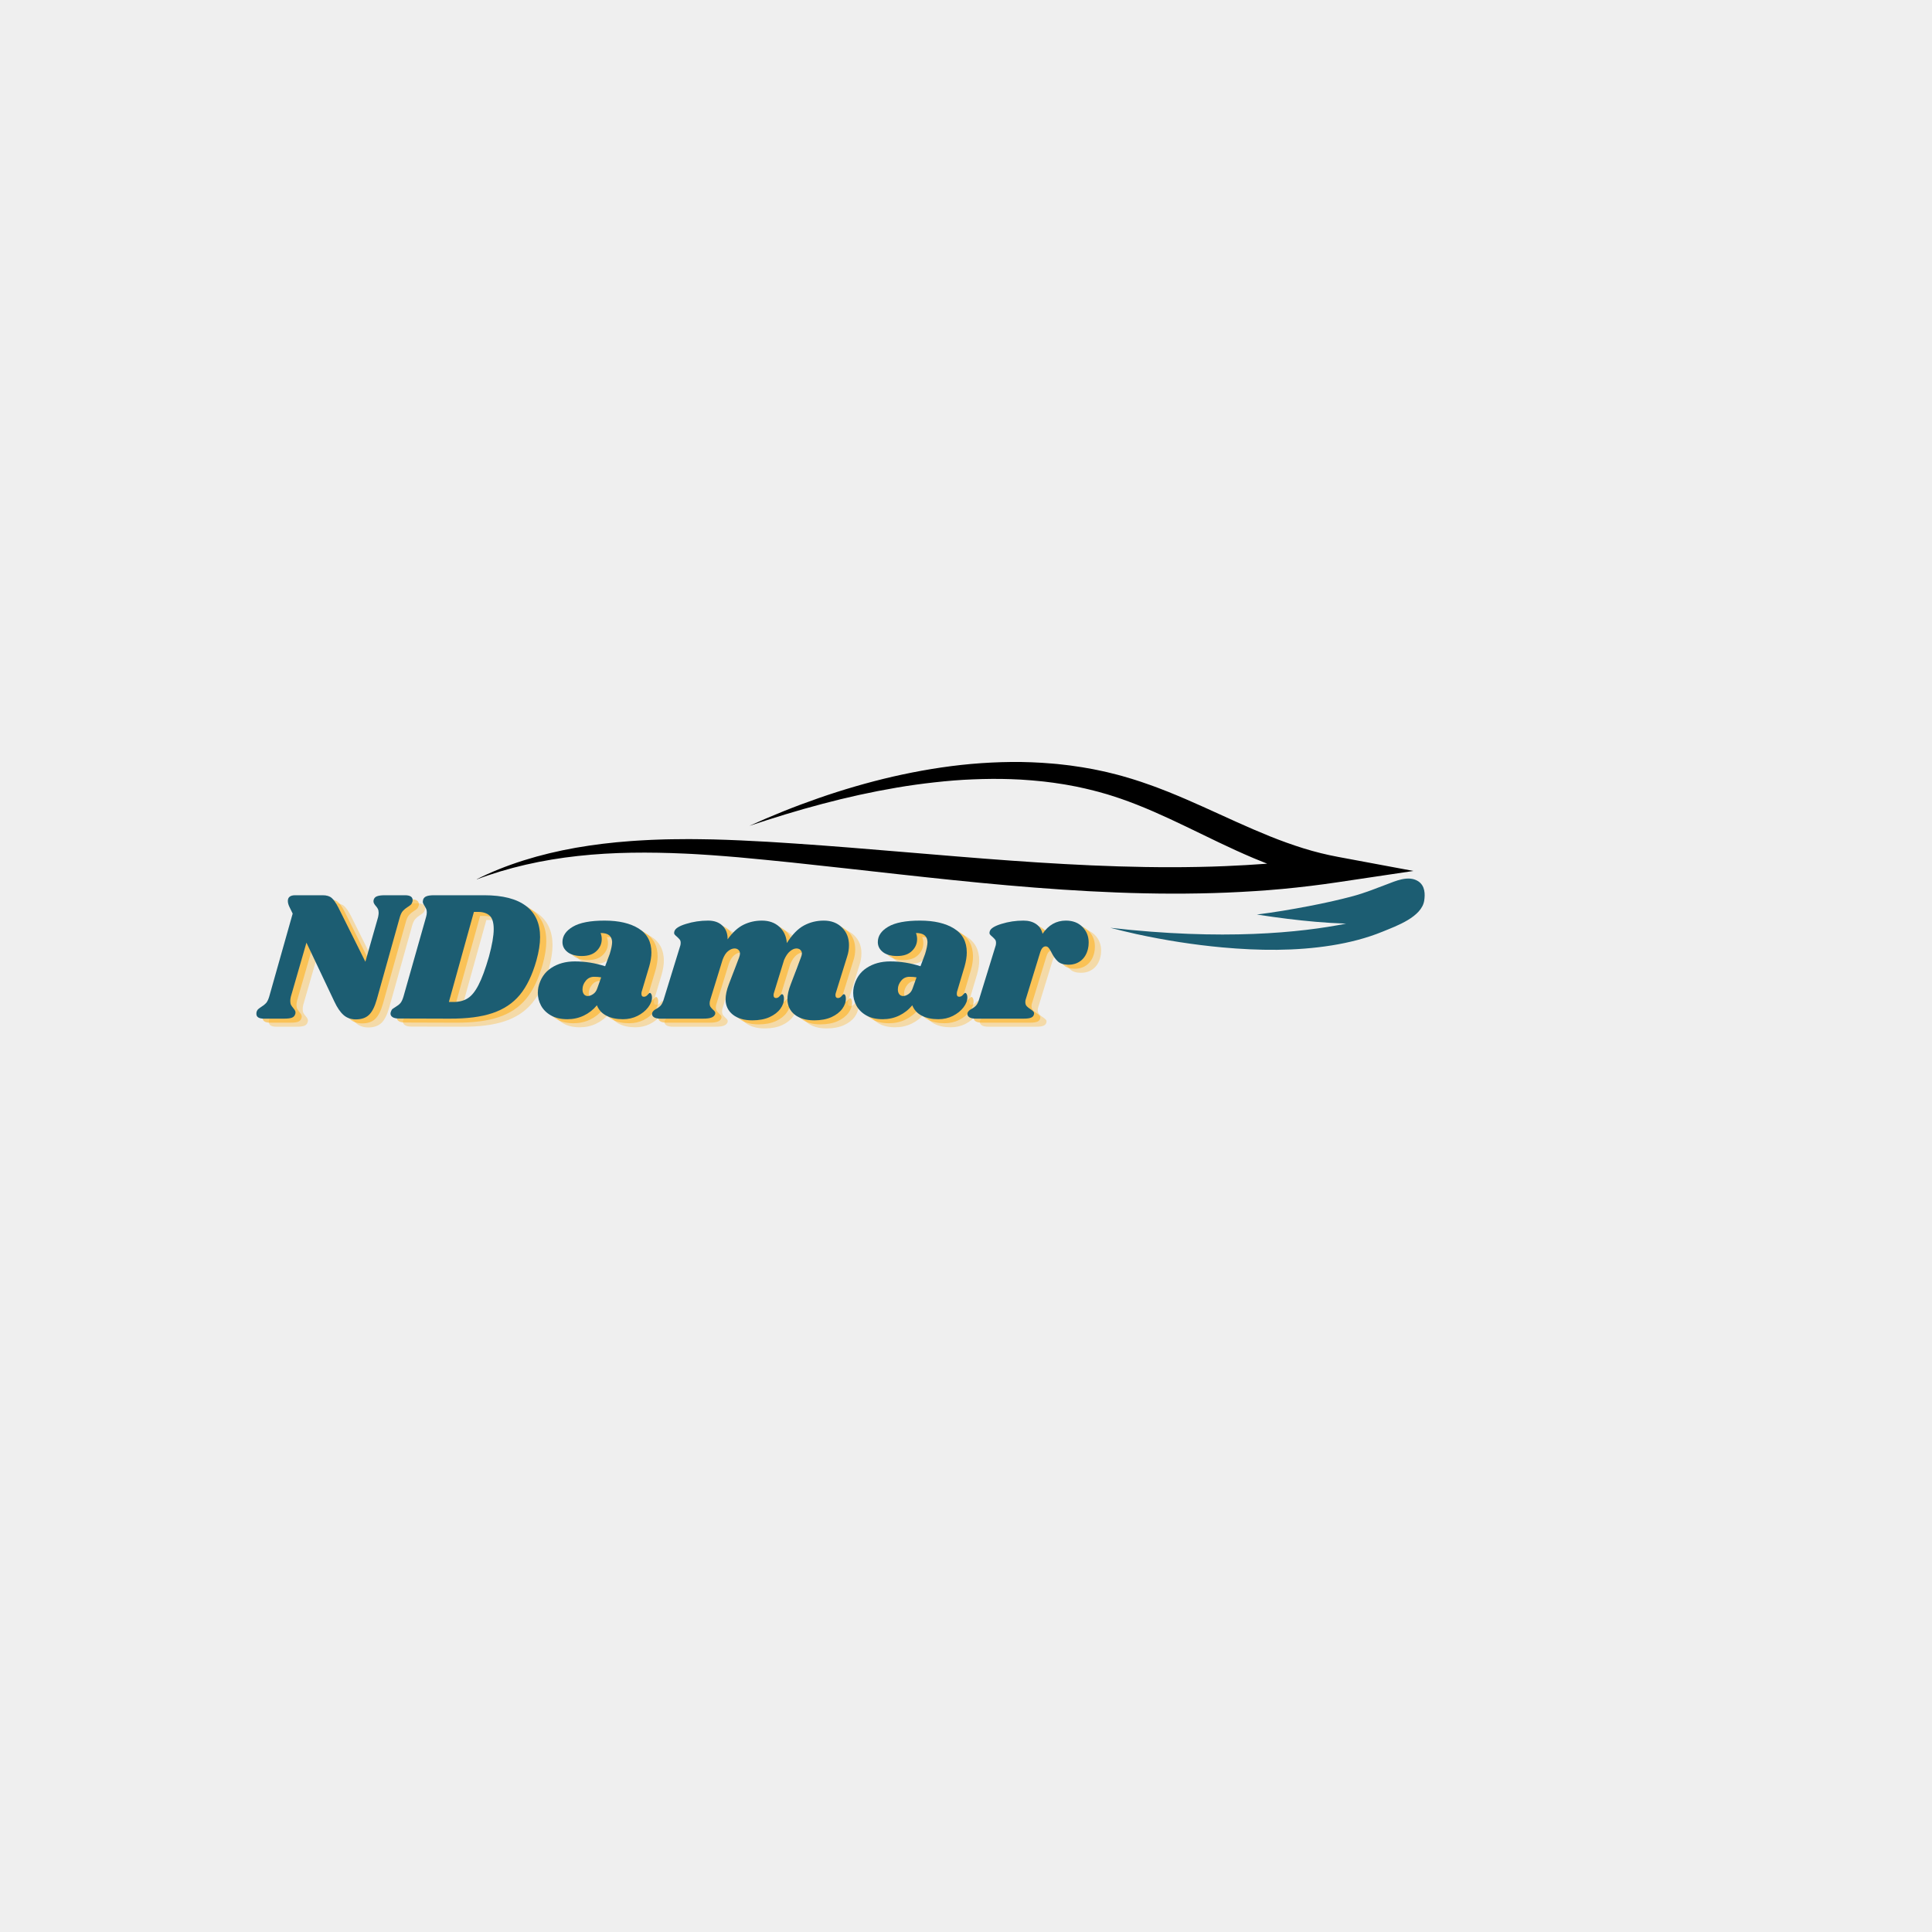 <svg xmlns="http://www.w3.org/2000/svg" xmlns:xlink="http://www.w3.org/1999/xlink" width="500" zoomAndPan="magnify" viewBox="0 0 375 375" height="500" preserveAspectRatio="xMidYMid meet" version="1.0"><defs><g/><clipPath id="25147a3ad2"><path d="M 92.547 147.875 L 275 147.875 L 275 174 L 92.547 174 Z M 92.547 147.875 " clip-rule="nonzero"/></clipPath><clipPath id="323b73bb7c"><path d="M 215 170 L 276.73 170 L 276.73 184.625 L 215 184.625 Z M 215 170 " clip-rule="nonzero"/></clipPath></defs><rect x="-37.5" width="450" fill="#ffffff" y="-37.5" height="450" fill-opacity="1"/><rect x="-37.5" width="450" fill="#efefef" y="-37.5" height="450" fill-opacity="1"/><g clip-path="url(#25147a3ad2)"><path fill="#000000" d="M 259.766 166.332 C 257.492 165.91 255.242 165.352 253.031 164.668 C 250.82 163.977 248.633 163.191 246.473 162.32 C 244.309 161.445 242.164 160.512 240.012 159.543 L 233.504 156.59 C 231.309 155.602 229.074 154.629 226.773 153.703 C 226.191 153.477 225.621 153.242 225.031 153.027 L 224.152 152.695 L 223.262 152.375 C 222.676 152.156 222.066 151.957 221.469 151.75 C 221.168 151.648 220.859 151.551 220.555 151.453 C 220.25 151.355 219.949 151.254 219.641 151.164 C 219.023 150.977 218.406 150.789 217.777 150.617 C 217.465 150.535 217.156 150.441 216.84 150.363 L 215.887 150.125 C 215.254 149.969 214.625 149.805 213.98 149.676 L 213.02 149.473 C 212.699 149.406 212.379 149.332 212.055 149.277 L 210.109 148.934 L 208.156 148.645 C 207.992 148.621 207.828 148.594 207.664 148.574 L 207.172 148.516 L 206.191 148.402 C 205.863 148.367 205.535 148.32 205.207 148.293 L 204.219 148.207 C 201.59 147.98 198.949 147.875 196.32 147.898 C 193.688 147.926 191.07 148.055 188.48 148.285 C 183.293 148.75 178.219 149.621 173.285 150.746 C 168.355 151.887 163.566 153.289 158.926 154.902 C 156.609 155.711 154.32 156.559 152.074 157.465 C 149.828 158.367 147.617 159.312 145.445 160.301 C 150.098 158.758 154.785 157.297 159.559 156.047 C 164.32 154.777 169.164 153.707 174.055 152.875 C 176.5 152.457 178.961 152.121 181.426 151.848 C 182.66 151.703 183.895 151.598 185.129 151.492 L 186.984 151.363 C 187.602 151.324 188.223 151.305 188.84 151.273 C 191.312 151.172 193.781 151.148 196.238 151.234 L 198.078 151.316 C 198.688 151.355 199.297 151.402 199.906 151.445 L 200.363 151.48 L 200.816 151.523 L 201.727 151.609 C 202.027 151.641 202.332 151.664 202.633 151.699 L 204.438 151.926 C 204.738 151.961 205.035 152.016 205.332 152.059 L 206.227 152.195 L 206.672 152.266 C 206.82 152.285 206.969 152.316 207.117 152.344 L 208.883 152.672 L 210.625 153.051 C 210.918 153.109 211.203 153.188 211.492 153.258 L 212.352 153.473 C 212.93 153.605 213.488 153.773 214.055 153.934 L 214.898 154.172 C 215.18 154.254 215.457 154.348 215.734 154.434 C 216.293 154.602 216.844 154.793 217.395 154.977 C 221.805 156.492 226.02 158.426 230.25 160.457 C 234.48 162.488 238.734 164.629 243.305 166.562 C 244.176 166.93 245.062 167.289 245.961 167.641 C 243.254 167.844 240.539 168 237.82 168.113 L 235.238 168.207 L 232.648 168.27 C 231.789 168.297 230.922 168.297 230.059 168.309 L 228.766 168.32 C 228.332 168.328 227.898 168.32 227.469 168.32 C 224.012 168.336 220.547 168.266 217.078 168.164 C 213.609 168.062 210.141 167.902 206.668 167.711 C 203.191 167.52 199.719 167.301 196.238 167.047 C 189.281 166.551 182.316 165.953 175.328 165.371 C 168.344 164.785 161.336 164.203 154.301 163.73 L 151.664 163.559 C 150.785 163.5 149.902 163.445 149.023 163.391 C 147.258 163.289 145.488 163.199 143.719 163.121 C 142.832 163.078 141.945 163.047 141.059 163.012 L 138.395 162.93 C 137.504 162.914 136.613 162.895 135.723 162.887 L 134.387 162.875 C 133.941 162.871 133.496 162.871 133.051 162.875 C 132.16 162.879 131.27 162.879 130.375 162.898 L 129.035 162.926 C 128.59 162.934 128.145 162.953 127.699 162.969 L 126.363 163.02 L 125.023 163.09 C 124.133 163.129 123.242 163.199 122.355 163.258 C 118.797 163.516 115.258 163.941 111.781 164.547 C 108.301 165.164 104.895 165.977 101.621 167.008 C 98.352 168.043 95.207 169.289 92.309 170.777 C 98.578 168.383 105.34 166.887 112.191 166.141 C 119.059 165.387 126.016 165.371 132.938 165.684 C 133.371 165.699 133.805 165.723 134.238 165.746 L 135.535 165.82 C 136.402 165.871 137.27 165.938 138.133 165.988 L 140.73 166.184 C 141.598 166.254 142.461 166.32 143.328 166.398 C 145.059 166.551 146.789 166.715 148.523 166.891 C 150.258 167.055 151.992 167.238 153.727 167.414 C 160.668 168.148 167.605 168.938 174.566 169.707 C 188.484 171.242 202.523 172.684 216.762 173.23 C 223.875 173.508 231.039 173.543 238.199 173.25 C 241.781 173.094 245.363 172.875 248.934 172.543 C 252.504 172.207 256.059 171.777 259.594 171.25 L 274.352 169.051 Z M 259.766 166.332 " fill-opacity="1" fill-rule="nonzero"/></g><g clip-path="url(#323b73bb7c)"><path fill="#1c5d72" d="M 220.609 181.312 C 226.109 182.504 231.684 183.383 237.289 183.895 C 244.32 184.531 251.484 184.621 258.469 183.504 C 261.867 182.961 265.234 182.117 268.418 180.809 C 271.031 179.734 275.977 177.992 276.445 174.77 C 276.613 173.629 276.656 171.902 275.211 171.012 C 273.344 169.863 270.844 171.02 269.098 171.68 C 267.012 172.465 264.957 173.301 262.707 173.914 C 259.895 174.676 256.984 175.312 254.047 175.875 C 250.734 176.512 247.363 177.082 243.957 177.512 C 245.637 177.785 248.43 178.16 249.941 178.348 C 251.746 178.57 253.562 178.766 255.387 178.922 C 257.309 179.09 259.293 179.211 261.277 179.277 C 252.441 181.035 237.391 182.578 215.512 180.086 C 217.23 180.523 218.949 180.949 220.609 181.312 Z M 220.609 181.312 " fill-opacity="1" fill-rule="nonzero"/></g><g fill="#ffaa04" fill-opacity="0.302"><g transform="translate(53.003, 199.286)"><g><path d="M 28.016 -23.953 C 29.004 -23.953 29.5 -23.641 29.5 -23.016 C 29.5 -22.848 29.484 -22.727 29.453 -22.656 C 29.379 -22.414 29.27 -22.227 29.125 -22.094 C 28.988 -21.969 28.785 -21.82 28.516 -21.656 C 28.16 -21.438 27.863 -21.191 27.625 -20.922 C 27.383 -20.66 27.18 -20.254 27.016 -19.703 L 22.547 -3.734 C 22.141 -2.297 21.629 -1.289 21.016 -0.719 C 20.41 -0.145 19.566 0.141 18.484 0.141 C 17.523 0.141 16.727 -0.141 16.094 -0.703 C 15.457 -1.266 14.863 -2.133 14.312 -3.312 L 8.891 -14.75 L 5.859 -4.25 C 5.785 -3.938 5.75 -3.66 5.75 -3.422 C 5.75 -3.109 5.801 -2.848 5.906 -2.641 C 6.02 -2.441 6.172 -2.234 6.359 -2.016 C 6.629 -1.703 6.766 -1.438 6.766 -1.219 C 6.766 -1.07 6.75 -0.969 6.719 -0.906 C 6.625 -0.562 6.41 -0.32 6.078 -0.188 C 5.742 -0.062 5.238 0 4.562 0 L 0.641 0 C -0.336 0 -0.828 -0.312 -0.828 -0.938 C -0.828 -1.102 -0.816 -1.223 -0.797 -1.297 C -0.723 -1.535 -0.613 -1.719 -0.469 -1.844 C -0.32 -1.977 -0.117 -2.129 0.141 -2.297 C 0.504 -2.516 0.805 -2.754 1.047 -3.016 C 1.285 -3.285 1.488 -3.695 1.656 -4.25 L 6.219 -20.391 L 5.641 -21.578 C 5.398 -22.055 5.281 -22.477 5.281 -22.844 C 5.281 -23.582 5.758 -23.953 6.719 -23.953 L 12.047 -23.953 C 12.816 -23.953 13.398 -23.773 13.797 -23.422 C 14.191 -23.078 14.617 -22.461 15.078 -21.578 L 20.328 -11.047 L 22.797 -19.703 C 22.867 -20.047 22.906 -20.32 22.906 -20.531 C 22.906 -20.844 22.852 -21.102 22.75 -21.312 C 22.645 -21.52 22.492 -21.727 22.297 -21.938 C 22.035 -22.25 21.906 -22.516 21.906 -22.734 C 21.906 -22.879 21.914 -22.988 21.938 -23.062 C 22.031 -23.395 22.242 -23.625 22.578 -23.75 C 22.922 -23.883 23.426 -23.953 24.094 -23.953 Z M 28.016 -23.953 "/></g></g></g><g fill="#ffaa04" fill-opacity="0.302"><g transform="translate(79.15, 199.286)"><g><path d="M 17.234 -23.953 C 20.828 -23.953 23.535 -23.258 25.359 -21.875 C 27.18 -20.5 28.094 -18.484 28.094 -15.828 C 28.094 -14.504 27.852 -12.984 27.375 -11.266 C 26.582 -8.473 25.516 -6.258 24.172 -4.625 C 22.828 -3 21.055 -1.816 18.859 -1.078 C 16.672 -0.336 13.863 0.02 10.438 0 L 0.641 -0.031 C 0.141 -0.031 -0.242 -0.113 -0.516 -0.281 C -0.797 -0.457 -0.938 -0.688 -0.938 -0.969 C -0.938 -1.113 -0.898 -1.27 -0.828 -1.438 C -0.754 -1.656 -0.648 -1.812 -0.516 -1.906 C -0.391 -2 -0.191 -2.129 0.078 -2.297 C 0.453 -2.516 0.754 -2.754 0.984 -3.016 C 1.211 -3.285 1.41 -3.707 1.578 -4.281 L 5.969 -19.75 C 6.062 -20.062 6.109 -20.359 6.109 -20.641 C 6.109 -20.91 6.066 -21.133 5.984 -21.312 C 5.898 -21.488 5.785 -21.695 5.641 -21.938 C 5.43 -22.25 5.328 -22.504 5.328 -22.703 C 5.328 -22.766 5.348 -22.895 5.391 -23.094 C 5.492 -23.406 5.707 -23.625 6.031 -23.75 C 6.352 -23.883 6.848 -23.953 7.516 -23.953 Z M 18.172 -12.047 C 18.785 -14.305 19.094 -16.082 19.094 -17.375 C 19.094 -18.645 18.828 -19.52 18.297 -20 C 17.773 -20.477 17.023 -20.719 16.047 -20.719 L 15.25 -20.719 L 10.391 -3.234 L 11.266 -3.234 C 12.359 -3.234 13.281 -3.469 14.031 -3.938 C 14.789 -4.406 15.492 -5.27 16.141 -6.531 C 16.797 -7.789 17.473 -9.629 18.172 -12.047 Z M 18.172 -12.047 "/></g></g></g><g fill="#ffaa04" fill-opacity="0.302"><g transform="translate(106.915, 199.286)"><g><path d="M 12.844 -19.031 C 15.602 -19.031 17.805 -18.52 19.453 -17.5 C 21.109 -16.477 21.938 -14.926 21.938 -12.844 C 21.938 -12.051 21.797 -11.148 21.516 -10.141 L 20.031 -5.172 C 20.008 -5.078 20 -4.957 20 -4.812 C 20 -4.438 20.156 -4.25 20.469 -4.25 C 20.75 -4.25 20.992 -4.375 21.203 -4.625 C 21.41 -4.875 21.551 -5 21.625 -5 C 21.738 -5 21.836 -4.914 21.922 -4.75 C 22.004 -4.582 22.047 -4.391 22.047 -4.172 C 22.066 -3.523 21.816 -2.863 21.297 -2.188 C 20.785 -1.52 20.098 -0.969 19.234 -0.531 C 18.379 -0.102 17.438 0.109 16.406 0.109 C 15.156 0.109 14.086 -0.117 13.203 -0.578 C 12.316 -1.035 11.703 -1.707 11.359 -2.594 C 10.641 -1.727 9.789 -1.062 8.812 -0.594 C 7.832 -0.125 6.773 0.109 5.641 0.109 C 4.367 0.109 3.301 -0.133 2.438 -0.625 C 1.582 -1.113 0.941 -1.75 0.516 -2.531 C 0.098 -3.312 -0.109 -4.133 -0.109 -5 C -0.109 -5.383 -0.07 -5.754 0 -6.109 C 0.383 -7.766 1.219 -9.008 2.5 -9.844 C 3.781 -10.688 5.305 -11.109 7.078 -11.109 C 9.078 -11.109 11.035 -10.797 12.953 -10.172 L 13.844 -12.547 C 14.156 -13.555 14.312 -14.336 14.312 -14.891 C 14.289 -15.461 14.098 -15.895 13.734 -16.188 C 13.379 -16.477 12.828 -16.625 12.078 -16.625 C 12.223 -16.238 12.297 -15.844 12.297 -15.438 C 12.297 -14.539 11.957 -13.77 11.281 -13.125 C 10.613 -12.477 9.66 -12.156 8.422 -12.156 C 7.242 -12.156 6.32 -12.41 5.656 -12.922 C 5 -13.441 4.672 -14.086 4.672 -14.859 C 4.672 -16.055 5.344 -17.051 6.688 -17.844 C 8.031 -18.633 10.082 -19.031 12.844 -19.031 Z M 10.828 -8.125 C 10.148 -8.125 9.602 -7.863 9.188 -7.344 C 8.77 -6.832 8.562 -6.281 8.562 -5.688 C 8.562 -5.301 8.648 -4.988 8.828 -4.75 C 9.004 -4.508 9.266 -4.391 9.609 -4.391 C 9.922 -4.391 10.258 -4.516 10.625 -4.766 C 11 -5.016 11.27 -5.395 11.438 -5.906 L 12.188 -8.016 C 11.781 -8.086 11.328 -8.125 10.828 -8.125 Z M 10.828 -8.125 "/></g></g></g><g fill="#ffaa04" fill-opacity="0.302"><g transform="translate(130.436, 199.286)"><g><path d="M 34.203 -4.969 C 34.16 -4.863 34.141 -4.719 34.141 -4.531 C 34.141 -4.363 34.18 -4.234 34.266 -4.141 C 34.348 -4.047 34.461 -4 34.609 -4 C 34.891 -4 35.129 -4.125 35.328 -4.375 C 35.535 -4.625 35.676 -4.75 35.75 -4.75 C 35.875 -4.75 35.973 -4.672 36.047 -4.516 C 36.117 -4.359 36.156 -4.172 36.156 -3.953 C 36.176 -3.254 35.945 -2.578 35.469 -1.922 C 34.988 -1.266 34.285 -0.723 33.359 -0.297 C 32.43 0.117 31.32 0.328 30.031 0.328 C 28.445 0.328 27.188 -0.035 26.25 -0.766 C 25.32 -1.504 24.844 -2.484 24.812 -3.703 C 24.812 -4.586 25.031 -5.582 25.469 -6.688 L 27.438 -11.875 C 27.562 -12.188 27.625 -12.438 27.625 -12.625 C 27.625 -12.938 27.52 -13.18 27.312 -13.359 C 27.113 -13.535 26.867 -13.625 26.578 -13.625 C 26.172 -13.625 25.75 -13.441 25.312 -13.078 C 24.883 -12.723 24.504 -12.164 24.172 -11.406 L 22.188 -4.969 C 22.145 -4.863 22.125 -4.719 22.125 -4.531 C 22.125 -4.363 22.164 -4.234 22.25 -4.141 C 22.332 -4.047 22.445 -4 22.594 -4 C 22.875 -4 23.113 -4.125 23.312 -4.375 C 23.52 -4.625 23.66 -4.75 23.734 -4.75 C 23.859 -4.75 23.957 -4.672 24.031 -4.516 C 24.102 -4.359 24.141 -4.172 24.141 -3.953 C 24.16 -3.254 23.93 -2.578 23.453 -1.922 C 22.973 -1.266 22.27 -0.723 21.344 -0.297 C 20.426 0.117 19.316 0.328 18.016 0.328 C 16.43 0.328 15.172 -0.035 14.234 -0.766 C 13.305 -1.504 12.832 -2.484 12.812 -3.703 C 12.812 -4.586 13.023 -5.582 13.453 -6.688 L 15.438 -11.875 C 15.551 -12.188 15.609 -12.438 15.609 -12.625 C 15.609 -12.938 15.504 -13.18 15.297 -13.359 C 15.098 -13.535 14.852 -13.625 14.562 -13.625 C 14.156 -13.625 13.734 -13.453 13.297 -13.109 C 12.867 -12.766 12.516 -12.207 12.234 -11.438 L 9.859 -3.734 C 9.766 -3.473 9.719 -3.223 9.719 -2.984 C 9.719 -2.691 9.773 -2.457 9.891 -2.281 C 10.016 -2.102 10.18 -1.914 10.391 -1.719 C 10.555 -1.582 10.676 -1.453 10.75 -1.328 C 10.82 -1.211 10.836 -1.07 10.797 -0.906 C 10.691 -0.594 10.457 -0.363 10.094 -0.219 C 9.738 -0.07 9.18 0 8.422 0 L 0.219 0 C -0.406 0 -0.852 -0.098 -1.125 -0.297 C -1.406 -0.504 -1.508 -0.773 -1.438 -1.109 C -1.344 -1.398 -1.094 -1.656 -0.688 -1.875 C -0.32 -2.062 -0.02 -2.285 0.219 -2.547 C 0.457 -2.816 0.66 -3.238 0.828 -3.812 L 4.031 -14.203 C 4.07 -14.328 4.094 -14.5 4.094 -14.719 C 4.094 -14.977 4.039 -15.176 3.938 -15.312 C 3.832 -15.457 3.66 -15.641 3.422 -15.859 C 3.18 -16.055 3.008 -16.223 2.906 -16.359 C 2.812 -16.504 2.801 -16.695 2.875 -16.938 C 3.02 -17.488 3.773 -17.973 5.141 -18.391 C 6.504 -18.816 7.93 -19.031 9.422 -19.031 C 10.598 -19.031 11.523 -18.703 12.203 -18.047 C 12.891 -17.398 13.223 -16.516 13.203 -15.391 C 14.18 -16.754 15.219 -17.703 16.312 -18.234 C 17.406 -18.766 18.586 -19.031 19.859 -19.031 C 21.242 -19.031 22.375 -18.629 23.25 -17.828 C 24.125 -17.023 24.609 -15.973 24.703 -14.672 C 25.734 -16.305 26.836 -17.441 28.016 -18.078 C 29.191 -18.711 30.477 -19.031 31.875 -19.031 C 33.332 -19.031 34.508 -18.582 35.406 -17.688 C 36.312 -16.801 36.766 -15.656 36.766 -14.25 C 36.766 -13.5 36.645 -12.766 36.406 -12.047 Z M 34.203 -4.969 "/></g></g></g><g fill="#ffaa04" fill-opacity="0.302"><g transform="translate(168.127, 199.286)"><g><path d="M 12.844 -19.031 C 15.602 -19.031 17.805 -18.52 19.453 -17.5 C 21.109 -16.477 21.938 -14.926 21.938 -12.844 C 21.938 -12.051 21.797 -11.148 21.516 -10.141 L 20.031 -5.172 C 20.008 -5.078 20 -4.957 20 -4.812 C 20 -4.438 20.156 -4.25 20.469 -4.25 C 20.75 -4.25 20.992 -4.375 21.203 -4.625 C 21.41 -4.875 21.551 -5 21.625 -5 C 21.738 -5 21.836 -4.914 21.922 -4.75 C 22.004 -4.582 22.047 -4.391 22.047 -4.172 C 22.066 -3.523 21.816 -2.863 21.297 -2.188 C 20.785 -1.52 20.098 -0.969 19.234 -0.531 C 18.379 -0.102 17.438 0.109 16.406 0.109 C 15.156 0.109 14.086 -0.117 13.203 -0.578 C 12.316 -1.035 11.703 -1.707 11.359 -2.594 C 10.641 -1.727 9.789 -1.062 8.812 -0.594 C 7.832 -0.125 6.773 0.109 5.641 0.109 C 4.367 0.109 3.301 -0.133 2.438 -0.625 C 1.582 -1.113 0.941 -1.75 0.516 -2.531 C 0.098 -3.312 -0.109 -4.133 -0.109 -5 C -0.109 -5.383 -0.07 -5.754 0 -6.109 C 0.383 -7.766 1.219 -9.008 2.5 -9.844 C 3.781 -10.688 5.305 -11.109 7.078 -11.109 C 9.078 -11.109 11.035 -10.797 12.953 -10.172 L 13.844 -12.547 C 14.156 -13.555 14.312 -14.336 14.312 -14.891 C 14.289 -15.461 14.098 -15.895 13.734 -16.188 C 13.379 -16.477 12.828 -16.625 12.078 -16.625 C 12.223 -16.238 12.297 -15.844 12.297 -15.438 C 12.297 -14.539 11.957 -13.77 11.281 -13.125 C 10.613 -12.477 9.66 -12.156 8.422 -12.156 C 7.242 -12.156 6.32 -12.41 5.656 -12.922 C 5 -13.441 4.672 -14.086 4.672 -14.859 C 4.672 -16.055 5.344 -17.051 6.688 -17.844 C 8.031 -18.633 10.082 -19.031 12.844 -19.031 Z M 10.828 -8.125 C 10.148 -8.125 9.602 -7.863 9.188 -7.344 C 8.77 -6.832 8.562 -6.281 8.562 -5.688 C 8.562 -5.301 8.648 -4.988 8.828 -4.75 C 9.004 -4.508 9.266 -4.391 9.609 -4.391 C 9.922 -4.391 10.258 -4.516 10.625 -4.766 C 11 -5.016 11.27 -5.395 11.438 -5.906 L 12.188 -8.016 C 11.781 -8.086 11.328 -8.125 10.828 -8.125 Z M 10.828 -8.125 "/></g></g></g><g fill="#ffaa04" fill-opacity="0.302"><g transform="translate(191.648, 199.286)"><g><path d="M 17.656 -19.031 C 19 -19.031 20.07 -18.617 20.875 -17.797 C 21.676 -16.984 22.078 -15.977 22.078 -14.781 C 22.078 -14.32 22.031 -13.906 21.938 -13.531 C 21.695 -12.539 21.238 -11.781 20.562 -11.25 C 19.895 -10.727 19.098 -10.469 18.172 -10.469 C 17.254 -10.469 16.562 -10.68 16.094 -11.109 C 15.625 -11.547 15.211 -12.125 14.859 -12.844 C 14.66 -13.25 14.477 -13.547 14.312 -13.734 C 14.145 -13.93 13.953 -14.031 13.734 -14.031 C 13.492 -14.031 13.285 -13.93 13.109 -13.734 C 12.93 -13.547 12.77 -13.211 12.625 -12.734 L 9.859 -3.734 C 9.805 -3.617 9.781 -3.441 9.781 -3.203 C 9.781 -2.891 9.867 -2.629 10.047 -2.422 C 10.234 -2.223 10.484 -2.023 10.797 -1.828 C 11.078 -1.641 11.266 -1.484 11.359 -1.359 C 11.461 -1.242 11.5 -1.094 11.469 -0.906 C 11.426 -0.594 11.254 -0.363 10.953 -0.219 C 10.648 -0.07 10.141 0 9.422 0 L 0.219 0 C -0.406 0 -0.852 -0.098 -1.125 -0.297 C -1.406 -0.504 -1.508 -0.773 -1.438 -1.109 C -1.344 -1.398 -1.094 -1.656 -0.688 -1.875 C -0.32 -2.062 -0.02 -2.285 0.219 -2.547 C 0.457 -2.816 0.66 -3.238 0.828 -3.812 L 4.031 -14.203 C 4.07 -14.328 4.094 -14.5 4.094 -14.719 C 4.094 -14.977 4.039 -15.176 3.938 -15.312 C 3.832 -15.457 3.66 -15.641 3.422 -15.859 C 3.18 -16.055 3.008 -16.223 2.906 -16.359 C 2.812 -16.504 2.801 -16.695 2.875 -16.938 C 3.02 -17.488 3.773 -17.973 5.141 -18.391 C 6.504 -18.816 7.93 -19.031 9.422 -19.031 C 10.41 -19.031 11.227 -18.805 11.875 -18.359 C 12.52 -17.922 12.938 -17.289 13.125 -16.469 C 14.281 -18.176 15.789 -19.031 17.656 -19.031 Z M 17.656 -19.031 "/></g></g></g><g fill="#ffaa04" fill-opacity="0.502"><g transform="translate(51.797, 198.502)"><g><path d="M 28.016 -23.953 C 29.004 -23.953 29.5 -23.641 29.5 -23.016 C 29.5 -22.848 29.484 -22.727 29.453 -22.656 C 29.379 -22.414 29.27 -22.227 29.125 -22.094 C 28.988 -21.969 28.785 -21.82 28.516 -21.656 C 28.16 -21.438 27.863 -21.191 27.625 -20.922 C 27.383 -20.66 27.18 -20.254 27.016 -19.703 L 22.547 -3.734 C 22.141 -2.297 21.629 -1.289 21.016 -0.719 C 20.41 -0.145 19.566 0.141 18.484 0.141 C 17.523 0.141 16.727 -0.141 16.094 -0.703 C 15.457 -1.266 14.863 -2.133 14.312 -3.312 L 8.891 -14.75 L 5.859 -4.25 C 5.785 -3.938 5.75 -3.66 5.75 -3.422 C 5.75 -3.109 5.801 -2.848 5.906 -2.641 C 6.02 -2.441 6.172 -2.234 6.359 -2.016 C 6.629 -1.703 6.766 -1.438 6.766 -1.219 C 6.766 -1.07 6.75 -0.969 6.719 -0.906 C 6.625 -0.562 6.41 -0.32 6.078 -0.188 C 5.742 -0.062 5.238 0 4.562 0 L 0.641 0 C -0.336 0 -0.828 -0.312 -0.828 -0.938 C -0.828 -1.102 -0.816 -1.223 -0.797 -1.297 C -0.723 -1.535 -0.613 -1.719 -0.469 -1.844 C -0.32 -1.977 -0.117 -2.129 0.141 -2.297 C 0.504 -2.516 0.805 -2.754 1.047 -3.016 C 1.285 -3.285 1.488 -3.695 1.656 -4.25 L 6.219 -20.391 L 5.641 -21.578 C 5.398 -22.055 5.281 -22.477 5.281 -22.844 C 5.281 -23.582 5.758 -23.953 6.719 -23.953 L 12.047 -23.953 C 12.816 -23.953 13.398 -23.773 13.797 -23.422 C 14.191 -23.078 14.617 -22.461 15.078 -21.578 L 20.328 -11.047 L 22.797 -19.703 C 22.867 -20.047 22.906 -20.32 22.906 -20.531 C 22.906 -20.844 22.852 -21.102 22.75 -21.312 C 22.645 -21.52 22.492 -21.727 22.297 -21.938 C 22.035 -22.25 21.906 -22.516 21.906 -22.734 C 21.906 -22.879 21.914 -22.988 21.938 -23.062 C 22.031 -23.395 22.242 -23.625 22.578 -23.75 C 22.922 -23.883 23.426 -23.953 24.094 -23.953 Z M 28.016 -23.953 "/></g></g></g><g fill="#ffaa04" fill-opacity="0.502"><g transform="translate(77.943, 198.502)"><g><path d="M 17.234 -23.953 C 20.828 -23.953 23.535 -23.258 25.359 -21.875 C 27.18 -20.5 28.094 -18.484 28.094 -15.828 C 28.094 -14.504 27.852 -12.984 27.375 -11.266 C 26.582 -8.473 25.516 -6.258 24.172 -4.625 C 22.828 -3 21.055 -1.816 18.859 -1.078 C 16.672 -0.336 13.863 0.02 10.438 0 L 0.641 -0.031 C 0.141 -0.031 -0.242 -0.113 -0.516 -0.281 C -0.797 -0.457 -0.938 -0.688 -0.938 -0.969 C -0.938 -1.113 -0.898 -1.27 -0.828 -1.438 C -0.754 -1.656 -0.648 -1.812 -0.516 -1.906 C -0.391 -2 -0.191 -2.129 0.078 -2.297 C 0.453 -2.516 0.754 -2.754 0.984 -3.016 C 1.211 -3.285 1.41 -3.707 1.578 -4.281 L 5.969 -19.75 C 6.062 -20.062 6.109 -20.359 6.109 -20.641 C 6.109 -20.91 6.066 -21.133 5.984 -21.312 C 5.898 -21.488 5.785 -21.695 5.641 -21.938 C 5.43 -22.25 5.328 -22.504 5.328 -22.703 C 5.328 -22.766 5.348 -22.895 5.391 -23.094 C 5.492 -23.406 5.707 -23.625 6.031 -23.75 C 6.352 -23.883 6.848 -23.953 7.516 -23.953 Z M 18.172 -12.047 C 18.785 -14.305 19.094 -16.082 19.094 -17.375 C 19.094 -18.645 18.828 -19.52 18.297 -20 C 17.773 -20.477 17.023 -20.719 16.047 -20.719 L 15.25 -20.719 L 10.391 -3.234 L 11.266 -3.234 C 12.359 -3.234 13.281 -3.469 14.031 -3.938 C 14.789 -4.406 15.492 -5.27 16.141 -6.531 C 16.797 -7.789 17.473 -9.629 18.172 -12.047 Z M 18.172 -12.047 "/></g></g></g><g fill="#ffaa04" fill-opacity="0.502"><g transform="translate(105.708, 198.502)"><g><path d="M 12.844 -19.031 C 15.602 -19.031 17.805 -18.52 19.453 -17.5 C 21.109 -16.477 21.938 -14.926 21.938 -12.844 C 21.938 -12.051 21.797 -11.148 21.516 -10.141 L 20.031 -5.172 C 20.008 -5.078 20 -4.957 20 -4.812 C 20 -4.438 20.156 -4.25 20.469 -4.25 C 20.75 -4.25 20.992 -4.375 21.203 -4.625 C 21.41 -4.875 21.551 -5 21.625 -5 C 21.738 -5 21.836 -4.914 21.922 -4.75 C 22.004 -4.582 22.047 -4.391 22.047 -4.172 C 22.066 -3.523 21.816 -2.863 21.297 -2.188 C 20.785 -1.52 20.098 -0.969 19.234 -0.531 C 18.379 -0.102 17.438 0.109 16.406 0.109 C 15.156 0.109 14.086 -0.117 13.203 -0.578 C 12.316 -1.035 11.703 -1.707 11.359 -2.594 C 10.641 -1.727 9.789 -1.062 8.812 -0.594 C 7.832 -0.125 6.773 0.109 5.641 0.109 C 4.367 0.109 3.301 -0.133 2.438 -0.625 C 1.582 -1.113 0.941 -1.75 0.516 -2.531 C 0.098 -3.312 -0.109 -4.133 -0.109 -5 C -0.109 -5.383 -0.07 -5.754 0 -6.109 C 0.383 -7.766 1.219 -9.008 2.5 -9.844 C 3.781 -10.688 5.305 -11.109 7.078 -11.109 C 9.078 -11.109 11.035 -10.797 12.953 -10.172 L 13.844 -12.547 C 14.156 -13.555 14.312 -14.336 14.312 -14.891 C 14.289 -15.461 14.098 -15.895 13.734 -16.188 C 13.379 -16.477 12.828 -16.625 12.078 -16.625 C 12.223 -16.238 12.297 -15.844 12.297 -15.438 C 12.297 -14.539 11.957 -13.77 11.281 -13.125 C 10.613 -12.477 9.66 -12.156 8.422 -12.156 C 7.242 -12.156 6.32 -12.41 5.656 -12.922 C 5 -13.441 4.672 -14.086 4.672 -14.859 C 4.672 -16.055 5.344 -17.051 6.688 -17.844 C 8.031 -18.633 10.082 -19.031 12.844 -19.031 Z M 10.828 -8.125 C 10.148 -8.125 9.602 -7.863 9.188 -7.344 C 8.77 -6.832 8.562 -6.281 8.562 -5.688 C 8.562 -5.301 8.648 -4.988 8.828 -4.75 C 9.004 -4.508 9.266 -4.391 9.609 -4.391 C 9.922 -4.391 10.258 -4.516 10.625 -4.766 C 11 -5.016 11.27 -5.395 11.438 -5.906 L 12.188 -8.016 C 11.781 -8.086 11.328 -8.125 10.828 -8.125 Z M 10.828 -8.125 "/></g></g></g><g fill="#ffaa04" fill-opacity="0.502"><g transform="translate(129.229, 198.502)"><g><path d="M 34.203 -4.969 C 34.16 -4.863 34.141 -4.719 34.141 -4.531 C 34.141 -4.363 34.18 -4.234 34.266 -4.141 C 34.348 -4.047 34.461 -4 34.609 -4 C 34.891 -4 35.129 -4.125 35.328 -4.375 C 35.535 -4.625 35.676 -4.75 35.75 -4.75 C 35.875 -4.75 35.973 -4.672 36.047 -4.516 C 36.117 -4.359 36.156 -4.172 36.156 -3.953 C 36.176 -3.254 35.945 -2.578 35.469 -1.922 C 34.988 -1.266 34.285 -0.723 33.359 -0.297 C 32.43 0.117 31.32 0.328 30.031 0.328 C 28.445 0.328 27.188 -0.035 26.25 -0.766 C 25.32 -1.504 24.844 -2.484 24.812 -3.703 C 24.812 -4.586 25.031 -5.582 25.469 -6.688 L 27.438 -11.875 C 27.562 -12.188 27.625 -12.438 27.625 -12.625 C 27.625 -12.938 27.52 -13.18 27.312 -13.359 C 27.113 -13.535 26.867 -13.625 26.578 -13.625 C 26.172 -13.625 25.75 -13.441 25.312 -13.078 C 24.883 -12.723 24.504 -12.164 24.172 -11.406 L 22.188 -4.969 C 22.145 -4.863 22.125 -4.719 22.125 -4.531 C 22.125 -4.363 22.164 -4.234 22.25 -4.141 C 22.332 -4.047 22.445 -4 22.594 -4 C 22.875 -4 23.113 -4.125 23.312 -4.375 C 23.52 -4.625 23.66 -4.75 23.734 -4.75 C 23.859 -4.75 23.957 -4.672 24.031 -4.516 C 24.102 -4.359 24.141 -4.172 24.141 -3.953 C 24.16 -3.254 23.93 -2.578 23.453 -1.922 C 22.973 -1.266 22.27 -0.723 21.344 -0.297 C 20.426 0.117 19.316 0.328 18.016 0.328 C 16.43 0.328 15.172 -0.035 14.234 -0.766 C 13.305 -1.504 12.832 -2.484 12.812 -3.703 C 12.812 -4.586 13.023 -5.582 13.453 -6.688 L 15.438 -11.875 C 15.551 -12.188 15.609 -12.438 15.609 -12.625 C 15.609 -12.938 15.504 -13.18 15.297 -13.359 C 15.098 -13.535 14.852 -13.625 14.562 -13.625 C 14.156 -13.625 13.734 -13.453 13.297 -13.109 C 12.867 -12.766 12.516 -12.207 12.234 -11.438 L 9.859 -3.734 C 9.766 -3.473 9.719 -3.223 9.719 -2.984 C 9.719 -2.691 9.773 -2.457 9.891 -2.281 C 10.016 -2.102 10.18 -1.914 10.391 -1.719 C 10.555 -1.582 10.676 -1.453 10.75 -1.328 C 10.82 -1.211 10.836 -1.07 10.797 -0.906 C 10.691 -0.594 10.457 -0.363 10.094 -0.219 C 9.738 -0.07 9.18 0 8.422 0 L 0.219 0 C -0.406 0 -0.852 -0.098 -1.125 -0.297 C -1.406 -0.504 -1.508 -0.773 -1.438 -1.109 C -1.344 -1.398 -1.094 -1.656 -0.688 -1.875 C -0.32 -2.062 -0.02 -2.285 0.219 -2.547 C 0.457 -2.816 0.66 -3.238 0.828 -3.812 L 4.031 -14.203 C 4.07 -14.328 4.094 -14.5 4.094 -14.719 C 4.094 -14.977 4.039 -15.176 3.938 -15.312 C 3.832 -15.457 3.66 -15.641 3.422 -15.859 C 3.18 -16.055 3.008 -16.223 2.906 -16.359 C 2.812 -16.504 2.801 -16.695 2.875 -16.938 C 3.02 -17.488 3.773 -17.973 5.141 -18.391 C 6.504 -18.816 7.93 -19.031 9.422 -19.031 C 10.598 -19.031 11.523 -18.703 12.203 -18.047 C 12.891 -17.398 13.223 -16.516 13.203 -15.391 C 14.18 -16.754 15.219 -17.703 16.312 -18.234 C 17.406 -18.766 18.586 -19.031 19.859 -19.031 C 21.242 -19.031 22.375 -18.629 23.25 -17.828 C 24.125 -17.023 24.609 -15.973 24.703 -14.672 C 25.734 -16.305 26.836 -17.441 28.016 -18.078 C 29.191 -18.711 30.477 -19.031 31.875 -19.031 C 33.332 -19.031 34.508 -18.582 35.406 -17.688 C 36.312 -16.801 36.766 -15.656 36.766 -14.25 C 36.766 -13.5 36.645 -12.766 36.406 -12.047 Z M 34.203 -4.969 "/></g></g></g><g fill="#ffaa04" fill-opacity="0.502"><g transform="translate(166.92, 198.502)"><g><path d="M 12.844 -19.031 C 15.602 -19.031 17.805 -18.52 19.453 -17.5 C 21.109 -16.477 21.938 -14.926 21.938 -12.844 C 21.938 -12.051 21.797 -11.148 21.516 -10.141 L 20.031 -5.172 C 20.008 -5.078 20 -4.957 20 -4.812 C 20 -4.438 20.156 -4.25 20.469 -4.25 C 20.75 -4.25 20.992 -4.375 21.203 -4.625 C 21.41 -4.875 21.551 -5 21.625 -5 C 21.738 -5 21.836 -4.914 21.922 -4.75 C 22.004 -4.582 22.047 -4.391 22.047 -4.172 C 22.066 -3.523 21.816 -2.863 21.297 -2.188 C 20.785 -1.52 20.098 -0.969 19.234 -0.531 C 18.379 -0.102 17.438 0.109 16.406 0.109 C 15.156 0.109 14.086 -0.117 13.203 -0.578 C 12.316 -1.035 11.703 -1.707 11.359 -2.594 C 10.641 -1.727 9.789 -1.062 8.812 -0.594 C 7.832 -0.125 6.773 0.109 5.641 0.109 C 4.367 0.109 3.301 -0.133 2.438 -0.625 C 1.582 -1.113 0.941 -1.75 0.516 -2.531 C 0.098 -3.312 -0.109 -4.133 -0.109 -5 C -0.109 -5.383 -0.07 -5.754 0 -6.109 C 0.383 -7.766 1.219 -9.008 2.5 -9.844 C 3.781 -10.688 5.305 -11.109 7.078 -11.109 C 9.078 -11.109 11.035 -10.797 12.953 -10.172 L 13.844 -12.547 C 14.156 -13.555 14.312 -14.336 14.312 -14.891 C 14.289 -15.461 14.098 -15.895 13.734 -16.188 C 13.379 -16.477 12.828 -16.625 12.078 -16.625 C 12.223 -16.238 12.297 -15.844 12.297 -15.438 C 12.297 -14.539 11.957 -13.77 11.281 -13.125 C 10.613 -12.477 9.66 -12.156 8.422 -12.156 C 7.242 -12.156 6.32 -12.41 5.656 -12.922 C 5 -13.441 4.672 -14.086 4.672 -14.859 C 4.672 -16.055 5.344 -17.051 6.688 -17.844 C 8.031 -18.633 10.082 -19.031 12.844 -19.031 Z M 10.828 -8.125 C 10.148 -8.125 9.602 -7.863 9.188 -7.344 C 8.77 -6.832 8.562 -6.281 8.562 -5.688 C 8.562 -5.301 8.648 -4.988 8.828 -4.75 C 9.004 -4.508 9.266 -4.391 9.609 -4.391 C 9.922 -4.391 10.258 -4.516 10.625 -4.766 C 11 -5.016 11.27 -5.395 11.438 -5.906 L 12.188 -8.016 C 11.781 -8.086 11.328 -8.125 10.828 -8.125 Z M 10.828 -8.125 "/></g></g></g><g fill="#ffaa04" fill-opacity="0.502"><g transform="translate(190.441, 198.502)"><g><path d="M 17.656 -19.031 C 19 -19.031 20.07 -18.617 20.875 -17.797 C 21.676 -16.984 22.078 -15.977 22.078 -14.781 C 22.078 -14.32 22.031 -13.906 21.938 -13.531 C 21.695 -12.539 21.238 -11.781 20.562 -11.25 C 19.895 -10.727 19.098 -10.469 18.172 -10.469 C 17.254 -10.469 16.562 -10.68 16.094 -11.109 C 15.625 -11.547 15.211 -12.125 14.859 -12.844 C 14.66 -13.25 14.477 -13.547 14.312 -13.734 C 14.145 -13.93 13.953 -14.031 13.734 -14.031 C 13.492 -14.031 13.285 -13.93 13.109 -13.734 C 12.93 -13.547 12.77 -13.211 12.625 -12.734 L 9.859 -3.734 C 9.805 -3.617 9.781 -3.441 9.781 -3.203 C 9.781 -2.891 9.867 -2.629 10.047 -2.422 C 10.234 -2.223 10.484 -2.023 10.797 -1.828 C 11.078 -1.641 11.266 -1.484 11.359 -1.359 C 11.461 -1.242 11.5 -1.094 11.469 -0.906 C 11.426 -0.594 11.254 -0.363 10.953 -0.219 C 10.648 -0.07 10.141 0 9.422 0 L 0.219 0 C -0.406 0 -0.852 -0.098 -1.125 -0.297 C -1.406 -0.504 -1.508 -0.773 -1.438 -1.109 C -1.344 -1.398 -1.094 -1.656 -0.688 -1.875 C -0.32 -2.062 -0.02 -2.285 0.219 -2.547 C 0.457 -2.816 0.66 -3.238 0.828 -3.812 L 4.031 -14.203 C 4.07 -14.328 4.094 -14.5 4.094 -14.719 C 4.094 -14.977 4.039 -15.176 3.938 -15.312 C 3.832 -15.457 3.66 -15.641 3.422 -15.859 C 3.18 -16.055 3.008 -16.223 2.906 -16.359 C 2.812 -16.504 2.801 -16.695 2.875 -16.938 C 3.02 -17.488 3.773 -17.973 5.141 -18.391 C 6.504 -18.816 7.93 -19.031 9.422 -19.031 C 10.41 -19.031 11.227 -18.805 11.875 -18.359 C 12.52 -17.922 12.938 -17.289 13.125 -16.469 C 14.281 -18.176 15.789 -19.031 17.656 -19.031 Z M 17.656 -19.031 "/></g></g></g><g fill="#1c5d72" fill-opacity="1"><g transform="translate(50.59, 197.719)"><g><path d="M 28.016 -23.953 C 29.004 -23.953 29.5 -23.641 29.5 -23.016 C 29.5 -22.848 29.484 -22.727 29.453 -22.656 C 29.379 -22.414 29.27 -22.227 29.125 -22.094 C 28.988 -21.969 28.785 -21.82 28.516 -21.656 C 28.16 -21.438 27.863 -21.191 27.625 -20.922 C 27.383 -20.66 27.18 -20.254 27.016 -19.703 L 22.547 -3.734 C 22.141 -2.297 21.629 -1.289 21.016 -0.719 C 20.41 -0.145 19.566 0.141 18.484 0.141 C 17.523 0.141 16.727 -0.141 16.094 -0.703 C 15.457 -1.266 14.863 -2.133 14.312 -3.312 L 8.891 -14.75 L 5.859 -4.25 C 5.785 -3.938 5.75 -3.66 5.75 -3.422 C 5.75 -3.109 5.801 -2.848 5.906 -2.641 C 6.02 -2.441 6.172 -2.234 6.359 -2.016 C 6.629 -1.703 6.766 -1.438 6.766 -1.219 C 6.766 -1.07 6.75 -0.969 6.719 -0.906 C 6.625 -0.562 6.41 -0.32 6.078 -0.188 C 5.742 -0.062 5.238 0 4.562 0 L 0.641 0 C -0.336 0 -0.828 -0.312 -0.828 -0.938 C -0.828 -1.102 -0.816 -1.223 -0.797 -1.297 C -0.723 -1.535 -0.613 -1.719 -0.469 -1.844 C -0.32 -1.977 -0.117 -2.129 0.141 -2.297 C 0.504 -2.516 0.805 -2.754 1.047 -3.016 C 1.285 -3.285 1.488 -3.695 1.656 -4.25 L 6.219 -20.391 L 5.641 -21.578 C 5.398 -22.055 5.281 -22.477 5.281 -22.844 C 5.281 -23.582 5.758 -23.953 6.719 -23.953 L 12.047 -23.953 C 12.816 -23.953 13.398 -23.773 13.797 -23.422 C 14.191 -23.078 14.617 -22.461 15.078 -21.578 L 20.328 -11.047 L 22.797 -19.703 C 22.867 -20.047 22.906 -20.32 22.906 -20.531 C 22.906 -20.844 22.852 -21.102 22.75 -21.312 C 22.645 -21.52 22.492 -21.727 22.297 -21.938 C 22.035 -22.25 21.906 -22.516 21.906 -22.734 C 21.906 -22.879 21.914 -22.988 21.938 -23.062 C 22.031 -23.395 22.242 -23.625 22.578 -23.75 C 22.922 -23.883 23.426 -23.953 24.094 -23.953 Z M 28.016 -23.953 "/></g></g></g><g fill="#1c5d72" fill-opacity="1"><g transform="translate(76.736, 197.719)"><g><path d="M 17.234 -23.953 C 20.828 -23.953 23.535 -23.258 25.359 -21.875 C 27.18 -20.5 28.094 -18.484 28.094 -15.828 C 28.094 -14.504 27.852 -12.984 27.375 -11.266 C 26.582 -8.473 25.516 -6.258 24.172 -4.625 C 22.828 -3 21.055 -1.816 18.859 -1.078 C 16.672 -0.336 13.863 0.02 10.438 0 L 0.641 -0.031 C 0.141 -0.031 -0.242 -0.113 -0.516 -0.281 C -0.797 -0.457 -0.938 -0.688 -0.938 -0.969 C -0.938 -1.113 -0.898 -1.27 -0.828 -1.438 C -0.754 -1.656 -0.648 -1.812 -0.516 -1.906 C -0.391 -2 -0.191 -2.129 0.078 -2.297 C 0.453 -2.516 0.754 -2.754 0.984 -3.016 C 1.211 -3.285 1.41 -3.707 1.578 -4.281 L 5.969 -19.75 C 6.062 -20.062 6.109 -20.359 6.109 -20.641 C 6.109 -20.91 6.066 -21.133 5.984 -21.312 C 5.898 -21.488 5.785 -21.695 5.641 -21.938 C 5.43 -22.25 5.328 -22.504 5.328 -22.703 C 5.328 -22.766 5.348 -22.895 5.391 -23.094 C 5.492 -23.406 5.707 -23.625 6.031 -23.75 C 6.352 -23.883 6.848 -23.953 7.516 -23.953 Z M 18.172 -12.047 C 18.785 -14.305 19.094 -16.082 19.094 -17.375 C 19.094 -18.645 18.828 -19.52 18.297 -20 C 17.773 -20.477 17.023 -20.719 16.047 -20.719 L 15.25 -20.719 L 10.391 -3.234 L 11.266 -3.234 C 12.359 -3.234 13.281 -3.469 14.031 -3.938 C 14.789 -4.406 15.492 -5.27 16.141 -6.531 C 16.797 -7.789 17.473 -9.629 18.172 -12.047 Z M 18.172 -12.047 "/></g></g></g><g fill="#1c5d72" fill-opacity="1"><g transform="translate(104.501, 197.719)"><g><path d="M 12.844 -19.031 C 15.602 -19.031 17.805 -18.52 19.453 -17.5 C 21.109 -16.477 21.938 -14.926 21.938 -12.844 C 21.938 -12.051 21.797 -11.148 21.516 -10.141 L 20.031 -5.172 C 20.008 -5.078 20 -4.957 20 -4.812 C 20 -4.438 20.156 -4.25 20.469 -4.25 C 20.75 -4.25 20.992 -4.375 21.203 -4.625 C 21.41 -4.875 21.551 -5 21.625 -5 C 21.738 -5 21.836 -4.914 21.922 -4.75 C 22.004 -4.582 22.047 -4.391 22.047 -4.172 C 22.066 -3.523 21.816 -2.863 21.297 -2.188 C 20.785 -1.52 20.098 -0.969 19.234 -0.531 C 18.379 -0.102 17.438 0.109 16.406 0.109 C 15.156 0.109 14.086 -0.117 13.203 -0.578 C 12.316 -1.035 11.703 -1.707 11.359 -2.594 C 10.641 -1.727 9.789 -1.062 8.812 -0.594 C 7.832 -0.125 6.773 0.109 5.641 0.109 C 4.367 0.109 3.301 -0.133 2.438 -0.625 C 1.582 -1.113 0.941 -1.75 0.516 -2.531 C 0.098 -3.312 -0.109 -4.133 -0.109 -5 C -0.109 -5.383 -0.07 -5.754 0 -6.109 C 0.383 -7.766 1.219 -9.008 2.5 -9.844 C 3.781 -10.688 5.305 -11.109 7.078 -11.109 C 9.078 -11.109 11.035 -10.797 12.953 -10.172 L 13.844 -12.547 C 14.156 -13.555 14.312 -14.336 14.312 -14.891 C 14.289 -15.461 14.098 -15.895 13.734 -16.188 C 13.379 -16.477 12.828 -16.625 12.078 -16.625 C 12.223 -16.238 12.297 -15.844 12.297 -15.438 C 12.297 -14.539 11.957 -13.77 11.281 -13.125 C 10.613 -12.477 9.66 -12.156 8.422 -12.156 C 7.242 -12.156 6.32 -12.41 5.656 -12.922 C 5 -13.441 4.672 -14.086 4.672 -14.859 C 4.672 -16.055 5.344 -17.051 6.688 -17.844 C 8.031 -18.633 10.082 -19.031 12.844 -19.031 Z M 10.828 -8.125 C 10.148 -8.125 9.602 -7.863 9.188 -7.344 C 8.77 -6.832 8.562 -6.281 8.562 -5.688 C 8.562 -5.301 8.648 -4.988 8.828 -4.75 C 9.004 -4.508 9.266 -4.391 9.609 -4.391 C 9.922 -4.391 10.258 -4.516 10.625 -4.766 C 11 -5.016 11.27 -5.395 11.438 -5.906 L 12.188 -8.016 C 11.781 -8.086 11.328 -8.125 10.828 -8.125 Z M 10.828 -8.125 "/></g></g></g><g fill="#1c5d72" fill-opacity="1"><g transform="translate(128.022, 197.719)"><g><path d="M 34.203 -4.969 C 34.16 -4.863 34.141 -4.719 34.141 -4.531 C 34.141 -4.363 34.18 -4.234 34.266 -4.141 C 34.348 -4.047 34.461 -4 34.609 -4 C 34.891 -4 35.129 -4.125 35.328 -4.375 C 35.535 -4.625 35.676 -4.75 35.75 -4.75 C 35.875 -4.75 35.973 -4.672 36.047 -4.516 C 36.117 -4.359 36.156 -4.172 36.156 -3.953 C 36.176 -3.254 35.945 -2.578 35.469 -1.922 C 34.988 -1.266 34.285 -0.723 33.359 -0.297 C 32.43 0.117 31.32 0.328 30.031 0.328 C 28.445 0.328 27.188 -0.035 26.25 -0.766 C 25.32 -1.504 24.844 -2.484 24.812 -3.703 C 24.812 -4.586 25.031 -5.582 25.469 -6.688 L 27.438 -11.875 C 27.562 -12.188 27.625 -12.438 27.625 -12.625 C 27.625 -12.938 27.52 -13.18 27.312 -13.359 C 27.113 -13.535 26.867 -13.625 26.578 -13.625 C 26.172 -13.625 25.75 -13.441 25.312 -13.078 C 24.883 -12.723 24.504 -12.164 24.172 -11.406 L 22.188 -4.969 C 22.145 -4.863 22.125 -4.719 22.125 -4.531 C 22.125 -4.363 22.164 -4.234 22.25 -4.141 C 22.332 -4.047 22.445 -4 22.594 -4 C 22.875 -4 23.113 -4.125 23.312 -4.375 C 23.52 -4.625 23.66 -4.75 23.734 -4.75 C 23.859 -4.75 23.957 -4.672 24.031 -4.516 C 24.102 -4.359 24.141 -4.172 24.141 -3.953 C 24.16 -3.254 23.93 -2.578 23.453 -1.922 C 22.973 -1.266 22.27 -0.723 21.344 -0.297 C 20.426 0.117 19.316 0.328 18.016 0.328 C 16.43 0.328 15.172 -0.035 14.234 -0.766 C 13.305 -1.504 12.832 -2.484 12.812 -3.703 C 12.812 -4.586 13.023 -5.582 13.453 -6.688 L 15.438 -11.875 C 15.551 -12.188 15.609 -12.438 15.609 -12.625 C 15.609 -12.938 15.504 -13.18 15.297 -13.359 C 15.098 -13.535 14.852 -13.625 14.562 -13.625 C 14.156 -13.625 13.734 -13.453 13.297 -13.109 C 12.867 -12.766 12.516 -12.207 12.234 -11.438 L 9.859 -3.734 C 9.766 -3.473 9.719 -3.223 9.719 -2.984 C 9.719 -2.691 9.773 -2.457 9.891 -2.281 C 10.016 -2.102 10.18 -1.914 10.391 -1.719 C 10.555 -1.582 10.676 -1.453 10.75 -1.328 C 10.82 -1.211 10.836 -1.07 10.797 -0.906 C 10.691 -0.594 10.457 -0.363 10.094 -0.219 C 9.738 -0.07 9.18 0 8.422 0 L 0.219 0 C -0.406 0 -0.852 -0.098 -1.125 -0.297 C -1.406 -0.504 -1.508 -0.773 -1.438 -1.109 C -1.344 -1.398 -1.094 -1.656 -0.688 -1.875 C -0.32 -2.062 -0.02 -2.285 0.219 -2.547 C 0.457 -2.816 0.66 -3.238 0.828 -3.812 L 4.031 -14.203 C 4.07 -14.328 4.094 -14.5 4.094 -14.719 C 4.094 -14.977 4.039 -15.176 3.938 -15.312 C 3.832 -15.457 3.66 -15.641 3.422 -15.859 C 3.18 -16.055 3.008 -16.223 2.906 -16.359 C 2.812 -16.504 2.801 -16.695 2.875 -16.938 C 3.02 -17.488 3.773 -17.973 5.141 -18.391 C 6.504 -18.816 7.93 -19.031 9.422 -19.031 C 10.598 -19.031 11.523 -18.703 12.203 -18.047 C 12.891 -17.398 13.223 -16.516 13.203 -15.391 C 14.18 -16.754 15.219 -17.703 16.312 -18.234 C 17.406 -18.766 18.586 -19.031 19.859 -19.031 C 21.242 -19.031 22.375 -18.629 23.25 -17.828 C 24.125 -17.023 24.609 -15.973 24.703 -14.672 C 25.734 -16.305 26.836 -17.441 28.016 -18.078 C 29.191 -18.711 30.477 -19.031 31.875 -19.031 C 33.332 -19.031 34.508 -18.582 35.406 -17.688 C 36.312 -16.801 36.766 -15.656 36.766 -14.25 C 36.766 -13.5 36.645 -12.766 36.406 -12.047 Z M 34.203 -4.969 "/></g></g></g><g fill="#1c5d72" fill-opacity="1"><g transform="translate(165.713, 197.719)"><g><path d="M 12.844 -19.031 C 15.602 -19.031 17.805 -18.52 19.453 -17.5 C 21.109 -16.477 21.938 -14.926 21.938 -12.844 C 21.938 -12.051 21.797 -11.148 21.516 -10.141 L 20.031 -5.172 C 20.008 -5.078 20 -4.957 20 -4.812 C 20 -4.438 20.156 -4.25 20.469 -4.25 C 20.75 -4.25 20.992 -4.375 21.203 -4.625 C 21.41 -4.875 21.551 -5 21.625 -5 C 21.738 -5 21.836 -4.914 21.922 -4.75 C 22.004 -4.582 22.047 -4.391 22.047 -4.172 C 22.066 -3.523 21.816 -2.863 21.297 -2.188 C 20.785 -1.52 20.098 -0.969 19.234 -0.531 C 18.379 -0.102 17.438 0.109 16.406 0.109 C 15.156 0.109 14.086 -0.117 13.203 -0.578 C 12.316 -1.035 11.703 -1.707 11.359 -2.594 C 10.641 -1.727 9.789 -1.062 8.812 -0.594 C 7.832 -0.125 6.773 0.109 5.641 0.109 C 4.367 0.109 3.301 -0.133 2.438 -0.625 C 1.582 -1.113 0.941 -1.75 0.516 -2.531 C 0.098 -3.312 -0.109 -4.133 -0.109 -5 C -0.109 -5.383 -0.07 -5.754 0 -6.109 C 0.383 -7.766 1.219 -9.008 2.5 -9.844 C 3.781 -10.688 5.305 -11.109 7.078 -11.109 C 9.078 -11.109 11.035 -10.797 12.953 -10.172 L 13.844 -12.547 C 14.156 -13.555 14.312 -14.336 14.312 -14.891 C 14.289 -15.461 14.098 -15.895 13.734 -16.188 C 13.379 -16.477 12.828 -16.625 12.078 -16.625 C 12.223 -16.238 12.297 -15.844 12.297 -15.438 C 12.297 -14.539 11.957 -13.77 11.281 -13.125 C 10.613 -12.477 9.66 -12.156 8.422 -12.156 C 7.242 -12.156 6.32 -12.41 5.656 -12.922 C 5 -13.441 4.672 -14.086 4.672 -14.859 C 4.672 -16.055 5.344 -17.051 6.688 -17.844 C 8.031 -18.633 10.082 -19.031 12.844 -19.031 Z M 10.828 -8.125 C 10.148 -8.125 9.602 -7.863 9.188 -7.344 C 8.77 -6.832 8.562 -6.281 8.562 -5.688 C 8.562 -5.301 8.648 -4.988 8.828 -4.75 C 9.004 -4.508 9.266 -4.391 9.609 -4.391 C 9.922 -4.391 10.258 -4.516 10.625 -4.766 C 11 -5.016 11.27 -5.395 11.438 -5.906 L 12.188 -8.016 C 11.781 -8.086 11.328 -8.125 10.828 -8.125 Z M 10.828 -8.125 "/></g></g></g><g fill="#1c5d72" fill-opacity="1"><g transform="translate(189.234, 197.719)"><g><path d="M 17.656 -19.031 C 19 -19.031 20.07 -18.617 20.875 -17.797 C 21.676 -16.984 22.078 -15.977 22.078 -14.781 C 22.078 -14.32 22.031 -13.906 21.938 -13.531 C 21.695 -12.539 21.238 -11.781 20.562 -11.25 C 19.895 -10.727 19.098 -10.469 18.172 -10.469 C 17.254 -10.469 16.562 -10.68 16.094 -11.109 C 15.625 -11.547 15.211 -12.125 14.859 -12.844 C 14.66 -13.25 14.477 -13.547 14.312 -13.734 C 14.145 -13.93 13.953 -14.031 13.734 -14.031 C 13.492 -14.031 13.285 -13.93 13.109 -13.734 C 12.93 -13.547 12.77 -13.211 12.625 -12.734 L 9.859 -3.734 C 9.805 -3.617 9.781 -3.441 9.781 -3.203 C 9.781 -2.891 9.867 -2.629 10.047 -2.422 C 10.234 -2.223 10.484 -2.023 10.797 -1.828 C 11.078 -1.641 11.266 -1.484 11.359 -1.359 C 11.461 -1.242 11.5 -1.094 11.469 -0.906 C 11.426 -0.594 11.254 -0.363 10.953 -0.219 C 10.648 -0.07 10.141 0 9.422 0 L 0.219 0 C -0.406 0 -0.852 -0.098 -1.125 -0.297 C -1.406 -0.504 -1.508 -0.773 -1.438 -1.109 C -1.344 -1.398 -1.094 -1.656 -0.688 -1.875 C -0.32 -2.062 -0.02 -2.285 0.219 -2.547 C 0.457 -2.816 0.66 -3.238 0.828 -3.812 L 4.031 -14.203 C 4.07 -14.328 4.094 -14.5 4.094 -14.719 C 4.094 -14.977 4.039 -15.176 3.938 -15.312 C 3.832 -15.457 3.66 -15.641 3.422 -15.859 C 3.18 -16.055 3.008 -16.223 2.906 -16.359 C 2.812 -16.504 2.801 -16.695 2.875 -16.938 C 3.02 -17.488 3.773 -17.973 5.141 -18.391 C 6.504 -18.816 7.93 -19.031 9.422 -19.031 C 10.41 -19.031 11.227 -18.805 11.875 -18.359 C 12.52 -17.922 12.938 -17.289 13.125 -16.469 C 14.281 -18.176 15.789 -19.031 17.656 -19.031 Z M 17.656 -19.031 "/></g></g></g></svg>